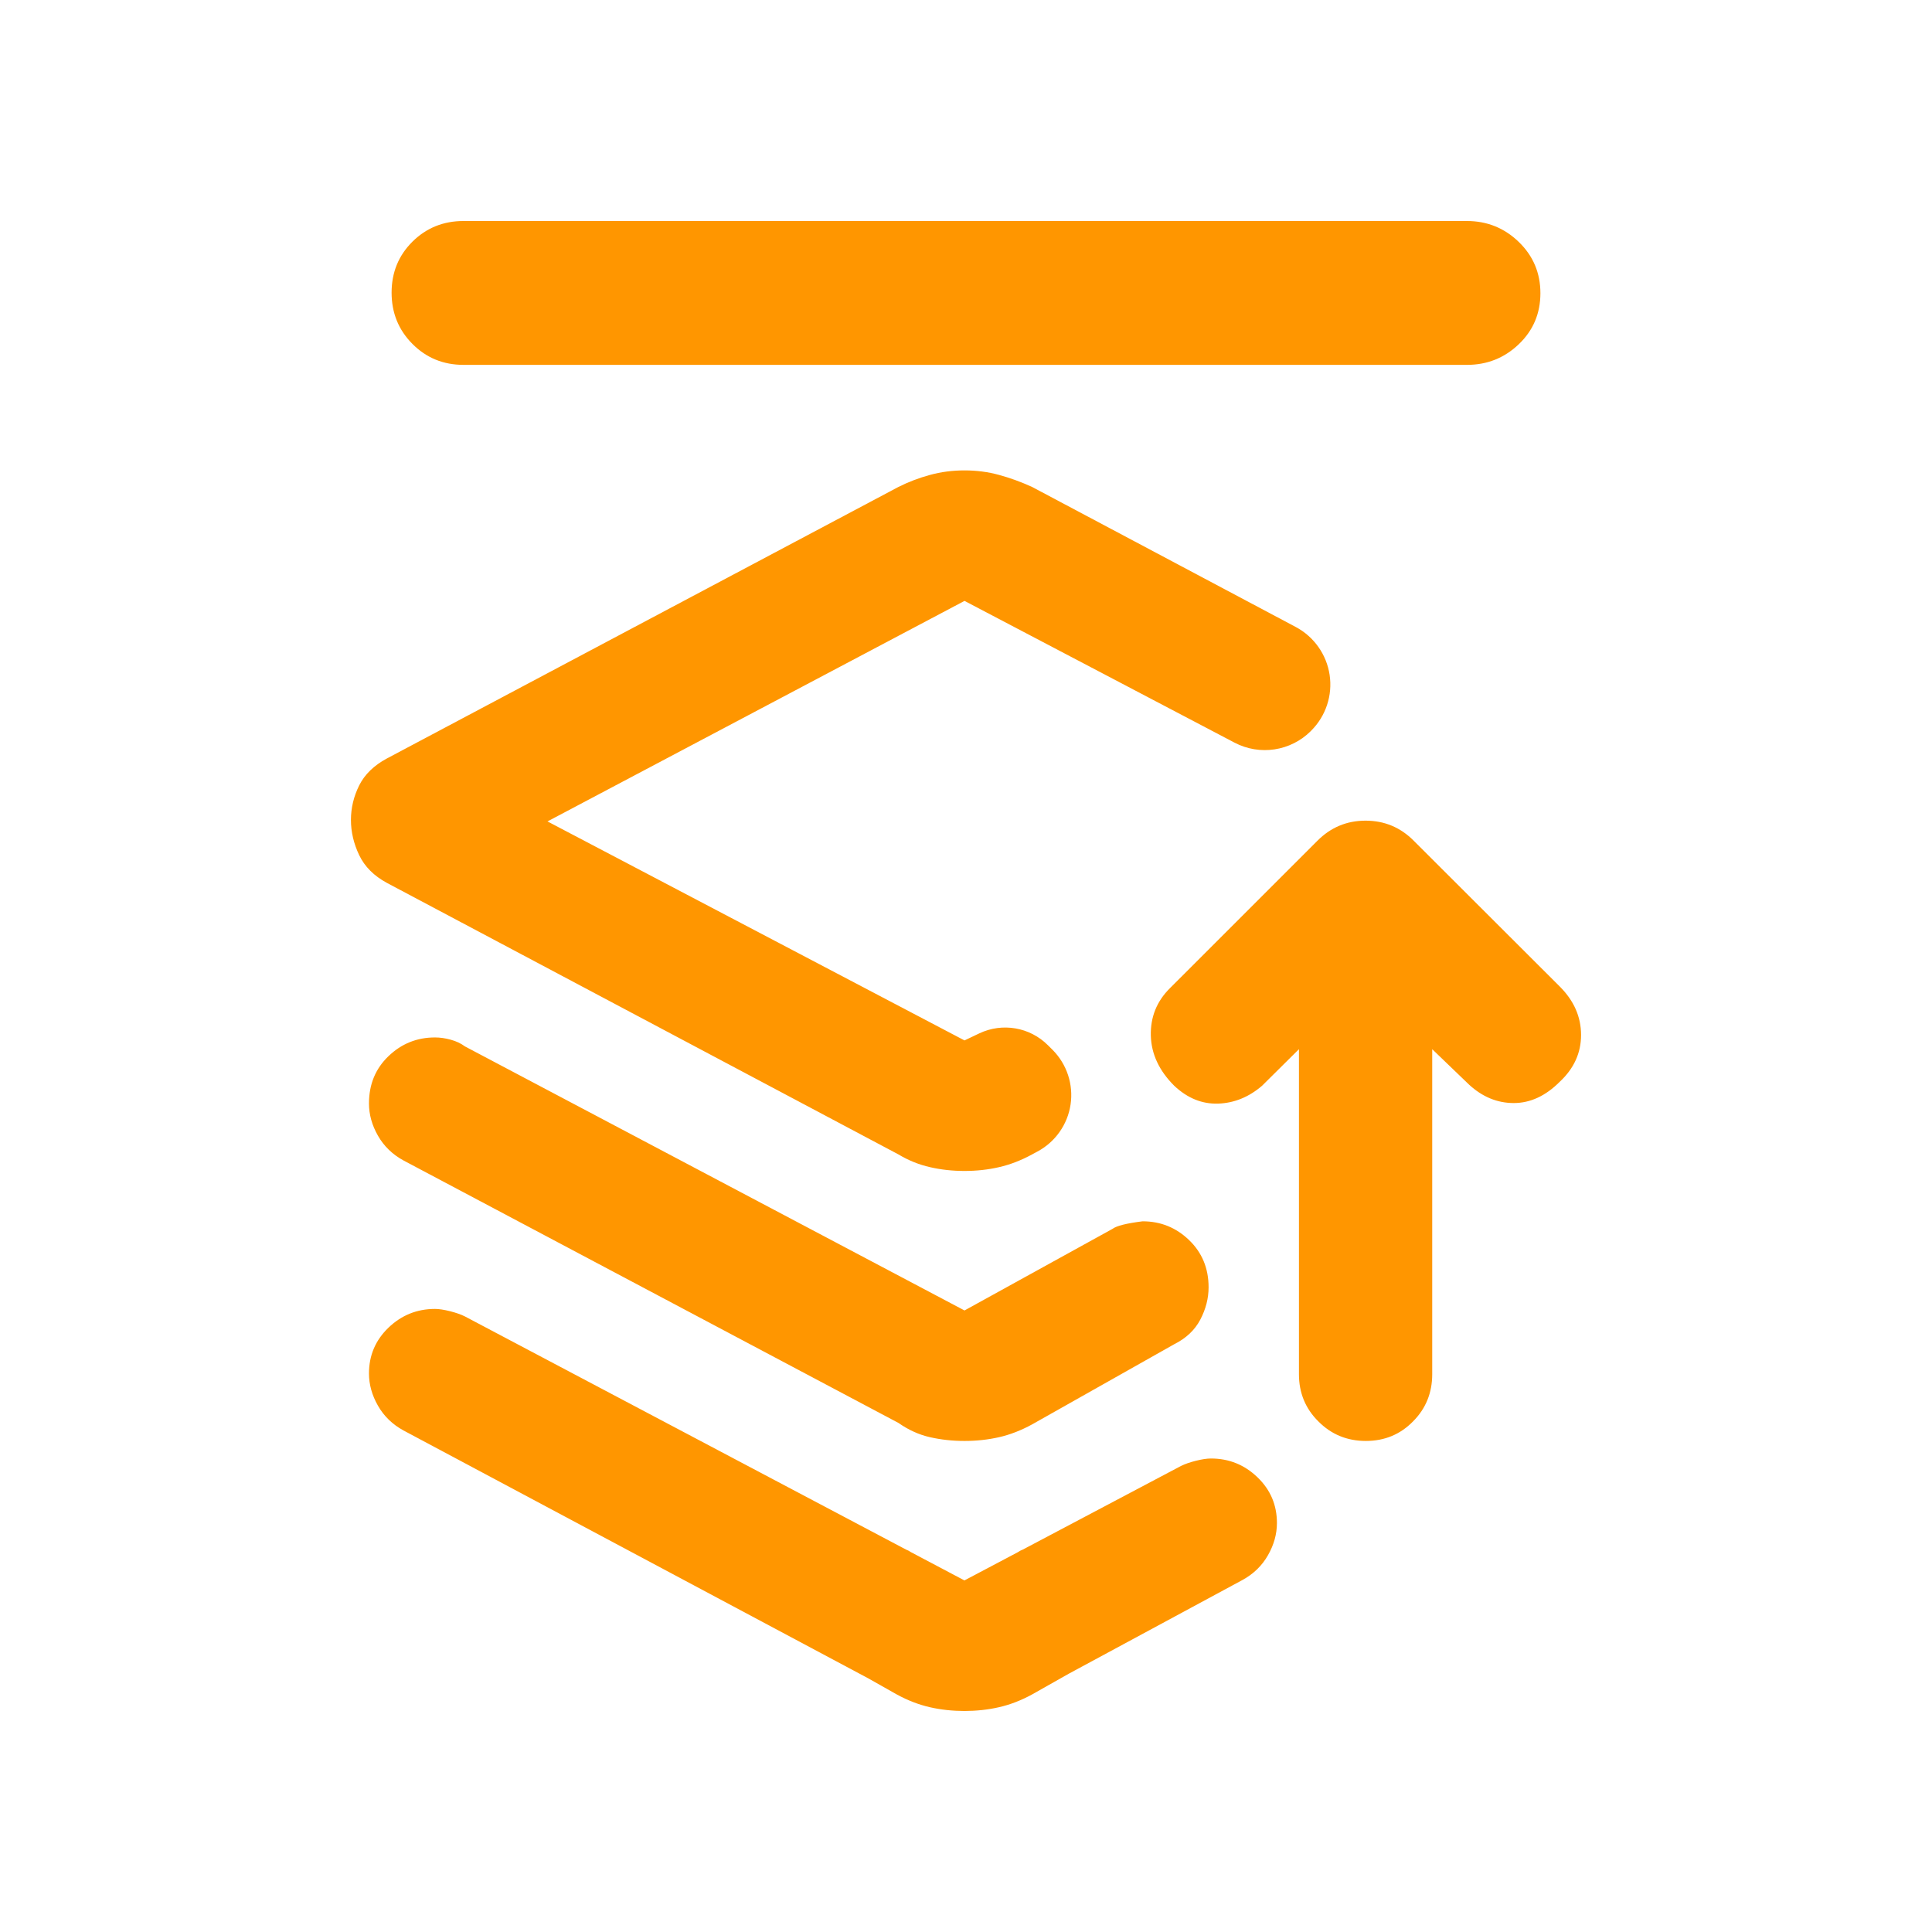 <svg clip-rule="evenodd" fill-rule="evenodd" stroke-linejoin="round" stroke-miterlimit="2" viewBox="0 0 48 48" xmlns="http://www.w3.org/2000/svg"><path fill="rgb(255, 150, 0)" d="m21.566 41.695-11.542-6.156c-.273-.149-.485-.354-.634-.615s-.223-.528-.223-.801c0-.447.161-.826.484-1.137.323-.31.708-.466 1.156-.466.099 0 .223.019.372.056.149.038.274.081.373.131l10.959 5.792c.047.018.086.038.118.062l1.332.704 1.332-.704c.032-.024.071-.044.118-.062l3.929-2.077c.099-.049.224-.093.373-.13s.273-.056.372-.056c.448 0 .833.155 1.156.466.323.31.484.689.484 1.137 0 .273-.074.54-.223.801s-.361.466-.634.615l-4.313 2.327-.915.517c-.273.149-.547.254-.82.316l-.004.001c-.272.062-.556.092-.853.093h-.004c-.297-.001-.581-.031-.854-.093l-.003-.001c-.273-.062-.547-.167-.82-.316zm11.164-20.806c.329-.331.728-.5 1.197-.5.47 0 .87.169 1.198.5l3.627 3.621c.353.352.529.754.529 1.204 0 .445-.176.832-.529 1.162-.352.353-.733.529-1.144.529s-.781-.155-1.11-.458l-.915-.88v8.078c0 .458-.159.852-.476 1.169-.317.324-.708.486-1.173.486-.466 0-.859-.162-1.18-.486-.321-.317-.482-.711-.482-1.169v-8.078l-.916.908c-.328.282-.692.43-1.091.444-.399.013-.763-.134-1.092-.444-.375-.374-.569-.789-.581-1.246-.011-.459.147-.853.475-1.178zm-6.58 5.193c.356.357.522.861.448 1.36-.074.498-.381.932-.826 1.169l-.132.071c-.273.149-.547.254-.82.316-.273.063-.559.094-.857.094s-.584-.031-.857-.094c-.274-.062-.535-.167-.783-.316l-12.709-6.746c-.323-.174-.553-.404-.69-.69-.136-.285-.205-.577-.205-.875 0-.299.069-.584.205-.858.137-.273.367-.497.69-.67l12.709-6.746c.248-.124.509-.224.783-.298.273-.075.559-.112.857-.112s.584.037.857.112c.273.074.547.174.82.298l6.552 3.48c.453.241.766.683.842 1.19.076.508-.093 1.022-.457 1.385l-.009.01c-.501.501-1.27.618-1.898.288l-6.707-3.521-10.361 5.479 10.361 5.441.367-.175c.574-.272 1.256-.155 1.705.294zm-2.187 6.476 3.678-2.028c.1-.075.348-.137.746-.187.447 0 .832.155 1.155.466s.485.702.485 1.174c0 .273-.069.54-.205.801-.137.261-.354.466-.653.615l-3.529 1.991c-.273.149-.547.255-.82.317s-.559.093-.857.093-.584-.031-.857-.093c-.274-.062-.535-.18-.783-.354l-12.299-6.522c-.273-.149-.485-.354-.634-.615s-.223-.528-.223-.801c0-.473.161-.864.484-1.174.323-.311.708-.466 1.156-.466.124 0 .254.018.391.056.137.037.255.093.354.167zm-12.447-23.493c-.501 0-.923-.173-1.269-.52-.345-.347-.518-.771-.518-1.274 0-.502.173-.924.518-1.267.346-.342.768-.513 1.269-.513h24.93c.501 0 .93.174 1.288.52.358.347.537.771.537 1.274 0 .502-.179.925-.537 1.267s-.787.513-1.288.513z" stroke-width=".05"/></svg>